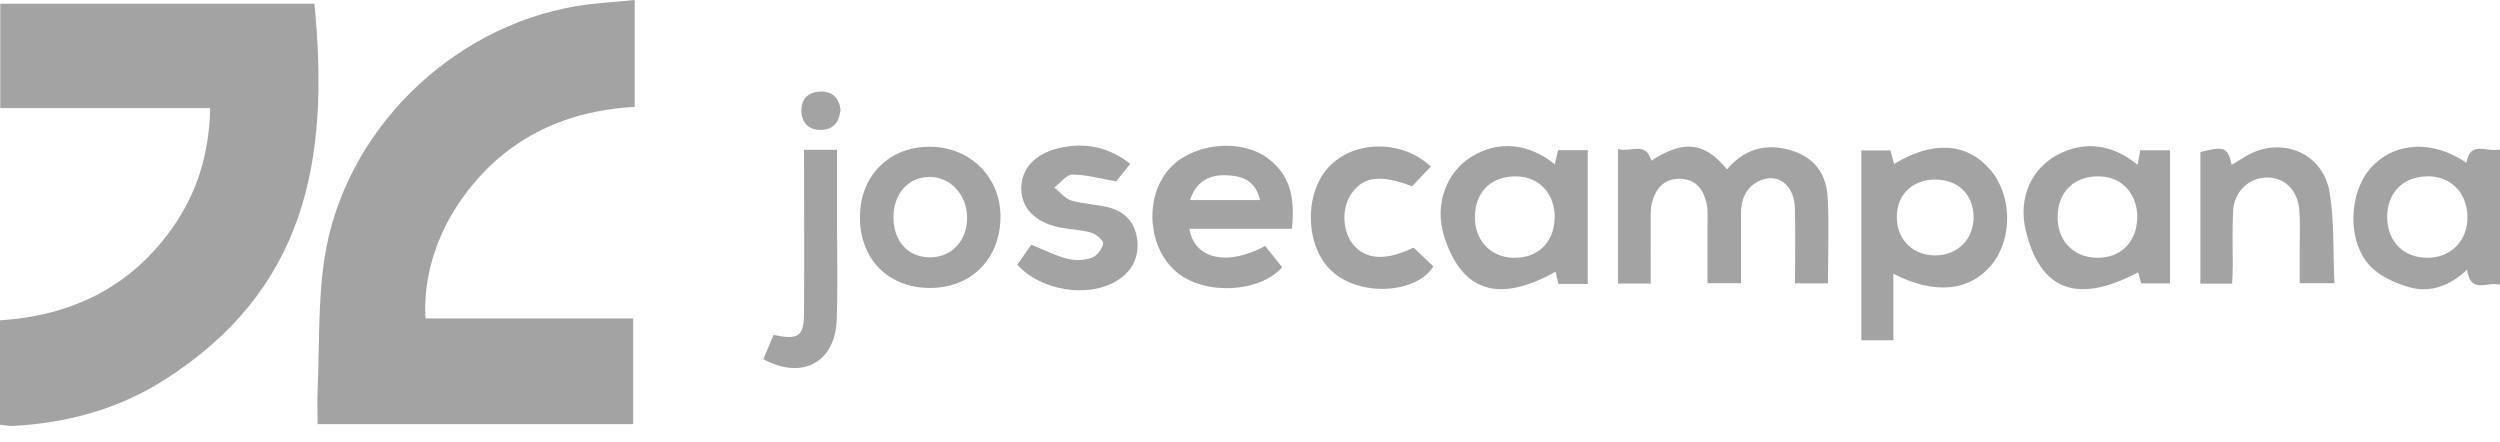 <svg width="147" height="26" viewBox="0 0 147 26" fill="none" xmlns="http://www.w3.org/2000/svg">
<path d="M37.322 0V6.282C33.028 6.527 29.511 8.269 27.033 11.868C25.61 13.946 24.873 16.408 25.02 18.723H37.232V24.939H18.673C18.673 24.293 18.649 23.647 18.673 23.009C18.788 20.391 18.69 17.741 19.082 15.165C20.236 7.746 26.452 1.62 33.887 0.36C34.999 0.172 36.136 0.123 37.322 0Z" fill="#A3A3A3"/>
<path d="M12.367 6.355H0.016V0.221H18.485C19.426 9.611 17.88 17.128 9.627 22.363C6.944 24.064 3.951 24.866 0.785 25.045C0.532 25.062 0.278 24.996 0 24.972V18.837C4.204 18.559 7.664 16.899 10.126 13.414C11.59 11.345 12.302 9.047 12.359 6.347L12.367 6.355Z" fill="#A3A3A3"/>
<path d="M95.133 8.76C95.87 8.981 96.786 8.286 97.096 9.447C99.002 8.212 100.237 8.343 101.546 9.962C102.388 8.973 103.444 8.49 104.76 8.711C106.38 8.981 107.378 9.954 107.468 11.598C107.558 13.259 107.484 14.927 107.484 16.661H105.546C105.546 15.148 105.578 13.684 105.538 12.22C105.497 10.829 104.474 10.11 103.386 10.666C102.642 11.05 102.372 11.737 102.372 12.547C102.372 13.889 102.372 15.23 102.372 16.653H100.401C100.401 15.5 100.401 14.33 100.401 13.169C100.401 12.776 100.434 12.375 100.352 11.991C100.172 11.157 99.738 10.527 98.781 10.511C97.841 10.502 97.35 11.091 97.137 11.917C97.031 12.318 97.064 12.76 97.064 13.185C97.055 14.322 97.064 15.467 97.064 16.67H95.141V8.76H95.133Z" fill="#A3A3A3"/>
<path d="M111.329 16.097V20.007H109.447V8.842H111.157C111.222 9.104 111.296 9.365 111.369 9.643C113.643 8.261 115.623 8.384 116.997 9.946C118.297 11.418 118.371 13.97 117.152 15.508C115.876 17.119 113.791 17.365 111.329 16.097ZM113.84 15.017C115.132 14.993 116.064 14.036 116.048 12.752C116.032 11.394 115.091 10.519 113.692 10.56C112.376 10.592 111.484 11.541 111.533 12.85C111.582 14.15 112.531 15.042 113.84 15.017Z" fill="#A3A3A3"/>
<path d="M93.352 16.694H91.634C91.577 16.449 91.519 16.187 91.47 15.974C88.517 17.627 86.072 17.528 84.919 13.905C84.297 11.942 85.115 10.077 86.53 9.21C88.092 8.253 89.859 8.4 91.421 9.66C91.487 9.365 91.552 9.112 91.618 8.826H93.36V16.694H93.352ZM89.033 15.156C90.415 15.181 91.372 14.257 91.413 12.858C91.462 11.451 90.546 10.412 89.213 10.371C87.749 10.322 86.775 11.222 86.726 12.67C86.677 14.11 87.626 15.132 89.025 15.165L89.033 15.156Z" fill="#A3A3A3"/>
<path d="M125.692 9.693C125.757 9.349 125.798 9.112 125.847 8.834H127.598V16.662H125.896C125.847 16.465 125.774 16.203 125.725 16.015C122.649 17.627 120.122 17.553 119.132 13.635C118.625 11.607 119.475 9.93 120.931 9.128C122.486 8.269 124.179 8.441 125.692 9.693ZM123.254 15.156C124.645 15.197 125.602 14.298 125.667 12.891C125.733 11.476 124.833 10.429 123.508 10.371C122.003 10.306 121.005 11.247 120.989 12.735C120.972 14.142 121.897 15.124 123.263 15.156H123.254Z" fill="#A3A3A3"/>
<path d="M145.029 9.57C145.242 8.22 146.256 8.989 147 8.785V16.743C146.289 16.522 145.266 17.34 145.062 15.86C144.064 16.792 142.911 17.25 141.643 16.882C140.833 16.645 139.95 16.252 139.377 15.655C137.987 14.208 138.093 11.312 139.418 9.856C140.801 8.335 143.05 8.212 145.037 9.578L145.029 9.57ZM142.706 10.371C141.275 10.388 140.334 11.369 140.367 12.825C140.4 14.224 141.34 15.156 142.739 15.156C144.138 15.156 145.127 14.126 145.087 12.694C145.046 11.296 144.08 10.355 142.706 10.363V10.371Z" fill="#A3A3A3"/>
<path d="M75.971 13.455H69.935C70.229 15.238 72.168 15.672 74.392 14.461C74.703 14.854 75.047 15.279 75.39 15.713C74.09 17.201 70.867 17.398 69.182 15.999C67.554 14.641 67.276 11.827 68.601 10.11C69.877 8.457 72.863 8.04 74.572 9.325C75.938 10.347 76.143 11.787 75.963 13.463L75.971 13.455ZM74.09 11.762C73.812 10.592 73.035 10.347 72.135 10.306C71.014 10.257 70.319 10.731 69.975 11.762H74.09Z" fill="#A3A3A3"/>
<path d="M54.639 16.931C52.201 16.915 50.549 15.214 50.565 12.743C50.582 10.306 52.308 8.597 54.721 8.629C57.101 8.654 58.884 10.486 58.827 12.842C58.769 15.287 57.068 16.956 54.63 16.931H54.639ZM52.537 12.809C52.545 14.199 53.395 15.116 54.663 15.132C55.964 15.14 56.888 14.142 56.864 12.76C56.839 11.443 55.898 10.421 54.696 10.404C53.42 10.388 52.52 11.386 52.537 12.809Z" fill="#A3A3A3"/>
<path d="M131.238 16.678H129.381C129.381 14.077 129.381 11.508 129.381 8.94C130.772 8.58 130.993 8.662 131.222 9.693C131.516 9.521 131.778 9.357 132.04 9.194C134.093 7.967 136.596 8.956 136.98 11.312C137.266 13.038 137.176 14.821 137.266 16.653H135.221C135.221 16.015 135.221 15.345 135.221 14.682C135.221 13.897 135.262 13.103 135.197 12.326C135.099 11.173 134.33 10.437 133.316 10.437C132.236 10.437 131.353 11.271 131.303 12.441C131.254 13.521 131.287 14.6 131.287 15.68C131.287 15.999 131.263 16.318 131.246 16.686L131.238 16.678Z" fill="#A3A3A3"/>
<path d="M59.815 15.565C60.101 15.165 60.396 14.739 60.641 14.388C61.402 14.698 62.072 15.042 62.792 15.222C63.242 15.336 63.782 15.304 64.216 15.148C64.51 15.042 64.821 14.625 64.862 14.314C64.886 14.126 64.436 13.758 64.15 13.676C63.561 13.504 62.923 13.496 62.318 13.373C60.854 13.071 60.052 12.236 60.052 11.067C60.052 9.905 60.862 9.038 62.285 8.703C63.782 8.351 65.213 8.646 66.457 9.635C66.146 10.028 65.827 10.412 65.63 10.666C64.682 10.502 63.872 10.265 63.054 10.265C62.702 10.265 62.351 10.756 61.999 11.026C62.326 11.288 62.612 11.672 62.98 11.787C63.692 11.999 64.469 12.007 65.189 12.195C66.219 12.457 66.808 13.177 66.882 14.24C66.947 15.238 66.506 16.007 65.647 16.522C63.97 17.529 61.222 17.103 59.823 15.574L59.815 15.565Z" fill="#A3A3A3"/>
<path d="M84.132 9.791C83.739 10.208 83.379 10.584 83.036 10.952C81.179 10.257 80.189 10.371 79.486 11.353C78.873 12.204 78.913 13.594 79.576 14.388C80.329 15.279 81.498 15.345 83.118 14.559C83.502 14.919 83.895 15.296 84.279 15.664C83.347 17.218 80.042 17.512 78.316 15.95C76.762 14.543 76.648 11.443 78.104 9.848C79.568 8.245 82.414 8.179 84.132 9.791Z" fill="#A3A3A3"/>
<path d="M45.486 19.696C46.983 19.999 47.27 19.794 47.278 18.322C47.294 15.181 47.278 12.04 47.278 8.809H49.216C49.216 10.208 49.216 11.607 49.216 13.005C49.216 14.936 49.265 16.866 49.2 18.796C49.11 21.307 47.18 22.363 44.881 21.119C45.078 20.669 45.274 20.203 45.486 19.688V19.696Z" fill="#A3A3A3"/>
<path d="M49.421 6.478C49.347 7.157 49.029 7.623 48.268 7.639C47.556 7.648 47.147 7.222 47.123 6.56C47.09 5.832 47.515 5.398 48.26 5.382C48.955 5.374 49.339 5.758 49.429 6.478H49.421Z" fill="#A3A3A3"/>
</svg>
